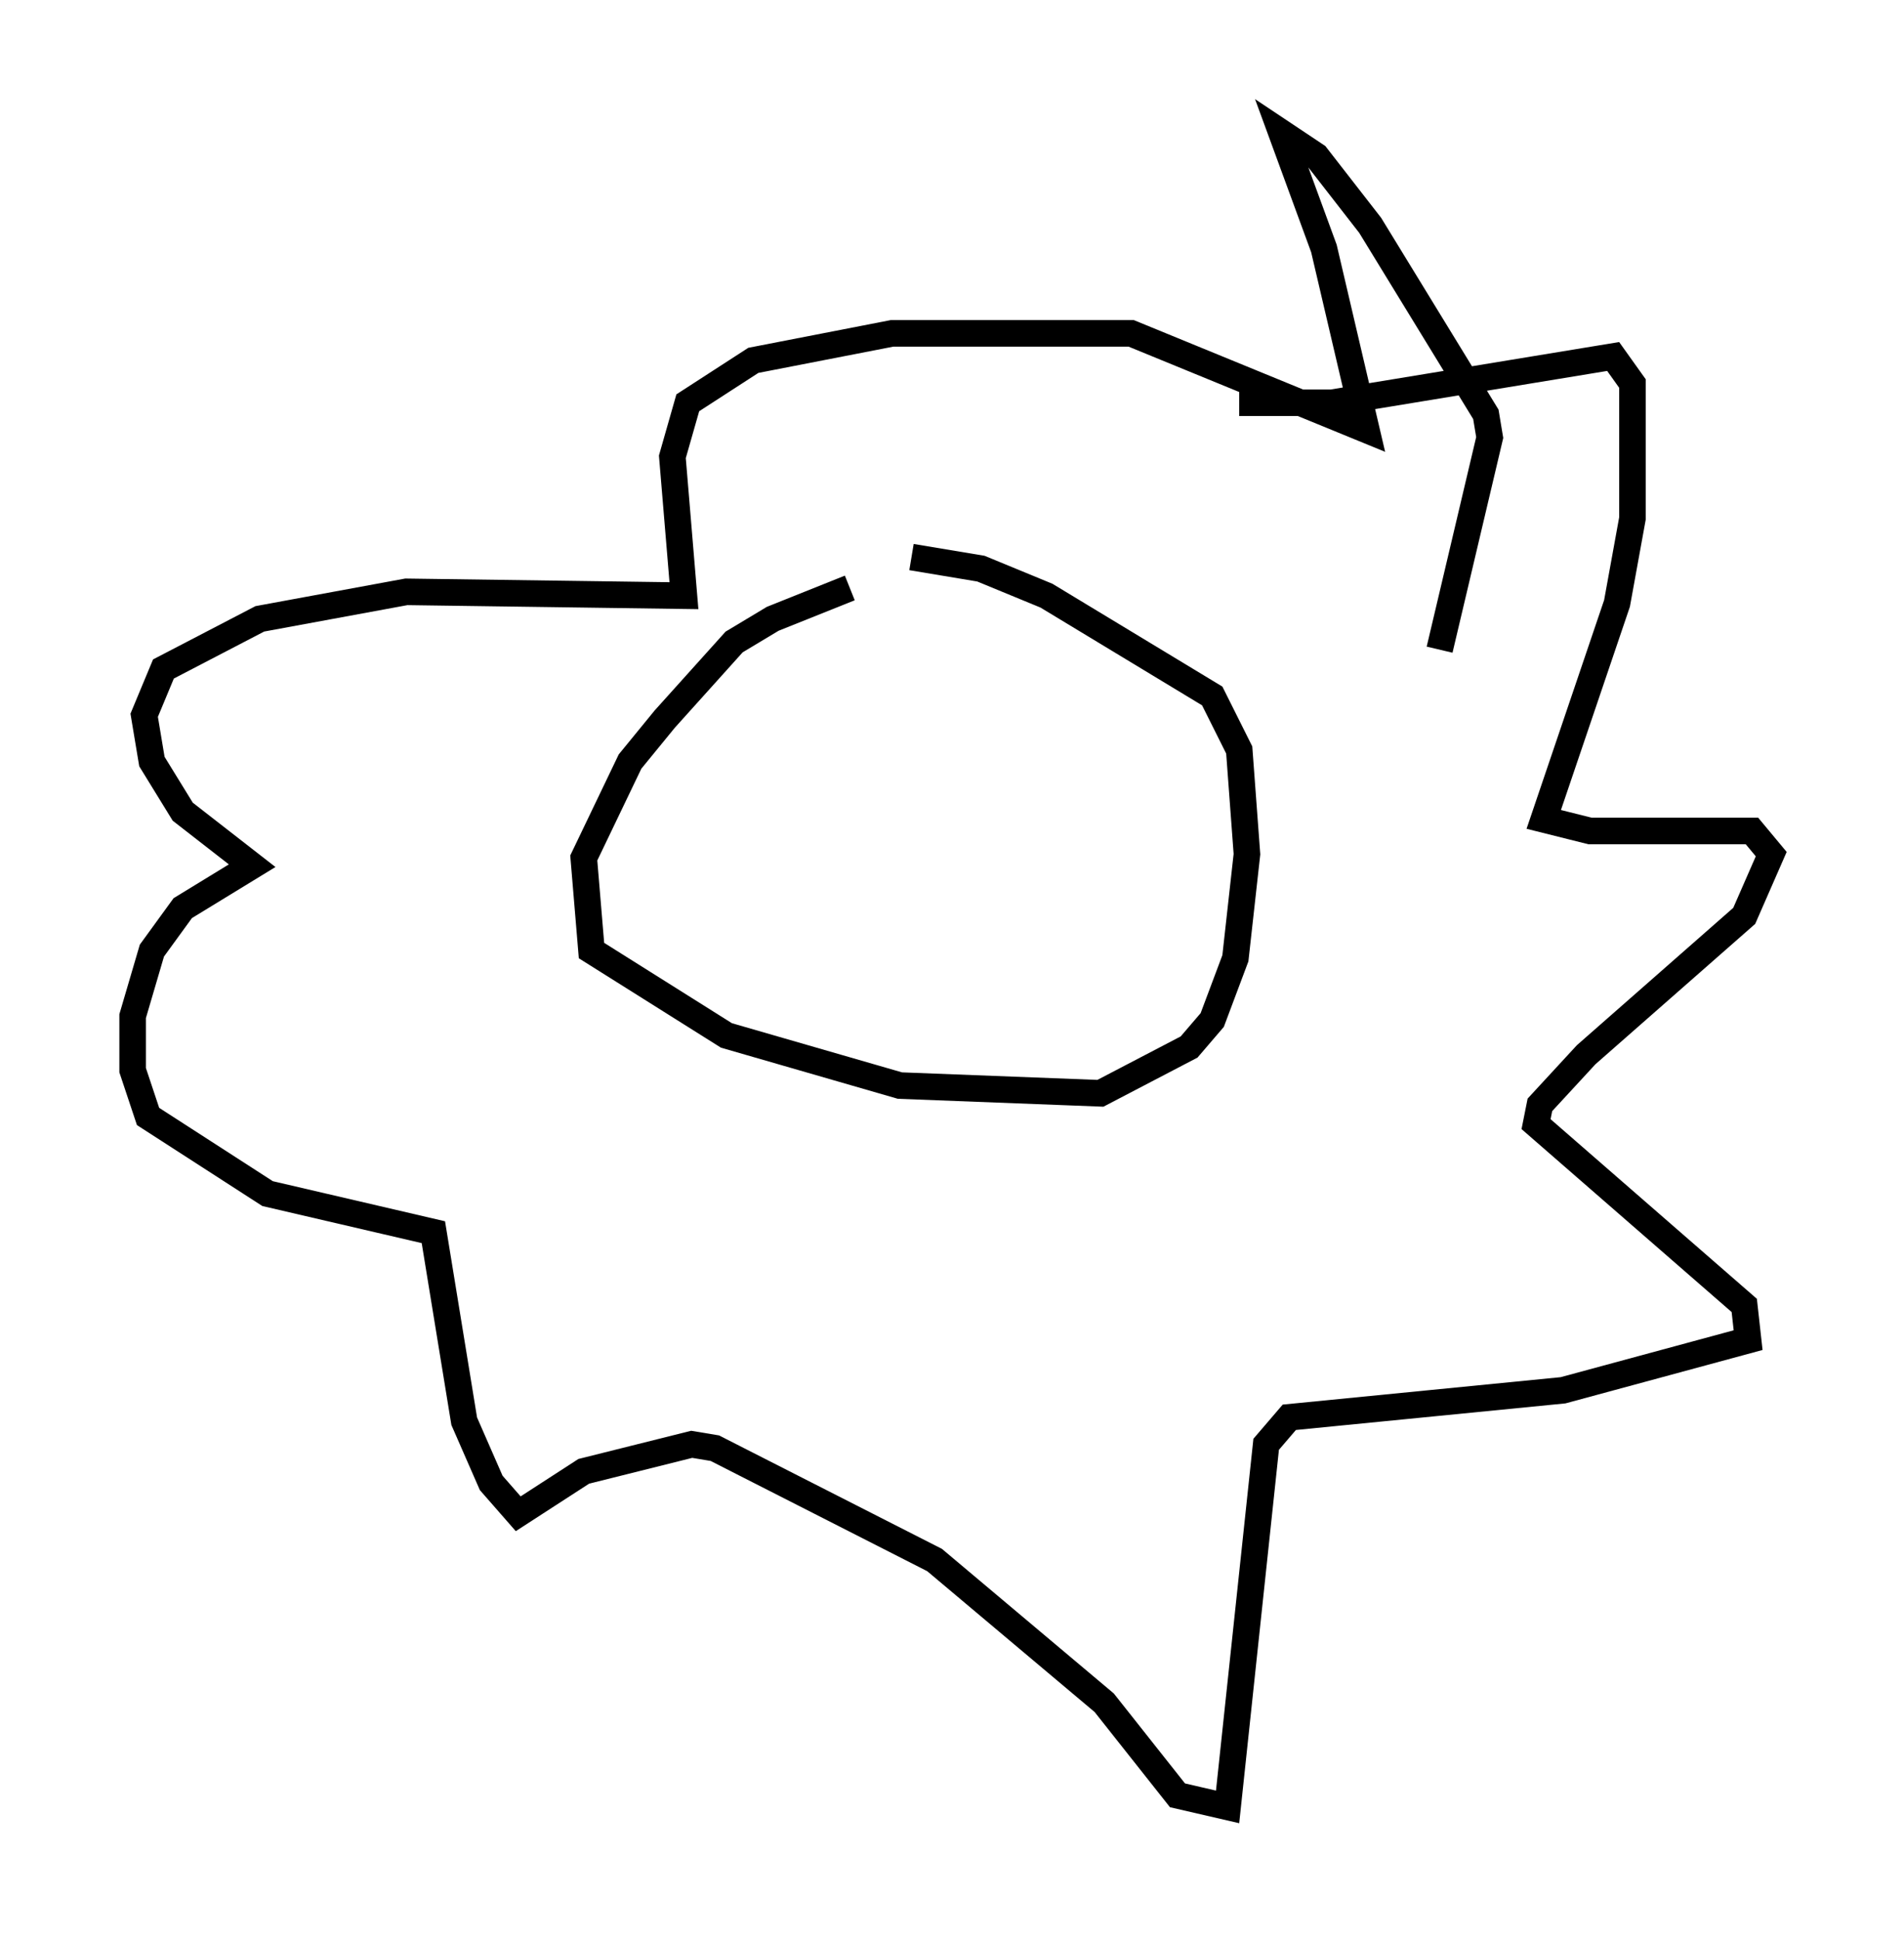<?xml version="1.0" encoding="utf-8" ?>
<svg baseProfile="full" height="73.039" version="1.1" width="71.732" xmlns="http://www.w3.org/2000/svg" xmlns:ev="http://www.w3.org/2001/xml-events" xmlns:xlink="http://www.w3.org/1999/xlink"><defs /><rect fill="white" height="73.039" width="71.732" x="0" y="0" /><path d="M33.469, 22.14 m-1.453, 0.0 l-2.905, 1.162 -1.453, 0.872 l-2.615, 2.905 -1.307, 1.598 l-1.743, 3.631 0.291, 3.486 l5.084, 3.196 6.536, 1.888 l7.553, 0.291 3.341, -1.743 l0.872, -1.017 0.872, -2.324 l0.436, -3.922 -0.291, -3.922 l-1.017, -2.034 -6.246, -3.777 l-2.469, -1.017 -2.615, -0.436 m12.346, -5.81 l3.486, 0.0 10.603, -1.743 l0.726, 1.017 0.0, 5.084 l-0.581, 3.196 -2.76, 8.134 l1.743, 0.436 6.101, 0.0 l0.726, 0.872 -1.017, 2.324 l-5.955, 5.229 -1.743, 1.888 l-0.145, 0.726 7.844, 6.827 l0.145, 1.307 -6.972, 1.888 l-10.313, 1.017 -0.872, 1.017 l-1.453, 13.654 -1.888, -0.436 l-2.76, -3.486 -6.391, -5.374 l-8.279, -4.212 -0.872, -0.145 l-4.067, 1.017 -2.469, 1.598 l-1.017, -1.162 -1.017, -2.324 l-1.162, -7.117 -6.246, -1.453 l-4.503, -2.905 -0.581, -1.743 l0.0, -2.034 0.726, -2.469 l1.162, -1.598 2.615, -1.598 l-2.615, -2.034 -1.162, -1.888 l-0.291, -1.743 0.726, -1.743 l3.631, -1.888 5.52, -1.017 l10.458, 0.145 -0.436, -5.229 l0.581, -2.034 2.469, -1.598 l5.229, -1.017 9.006, 0.0 l8.86, 3.631 -1.598, -6.827 l-1.598, -4.358 1.307, 0.872 l2.034, 2.615 4.358, 7.117 l0.145, 0.872 -1.888, 7.989 " fill="none" stroke="black" stroke-width="1" /></svg>
